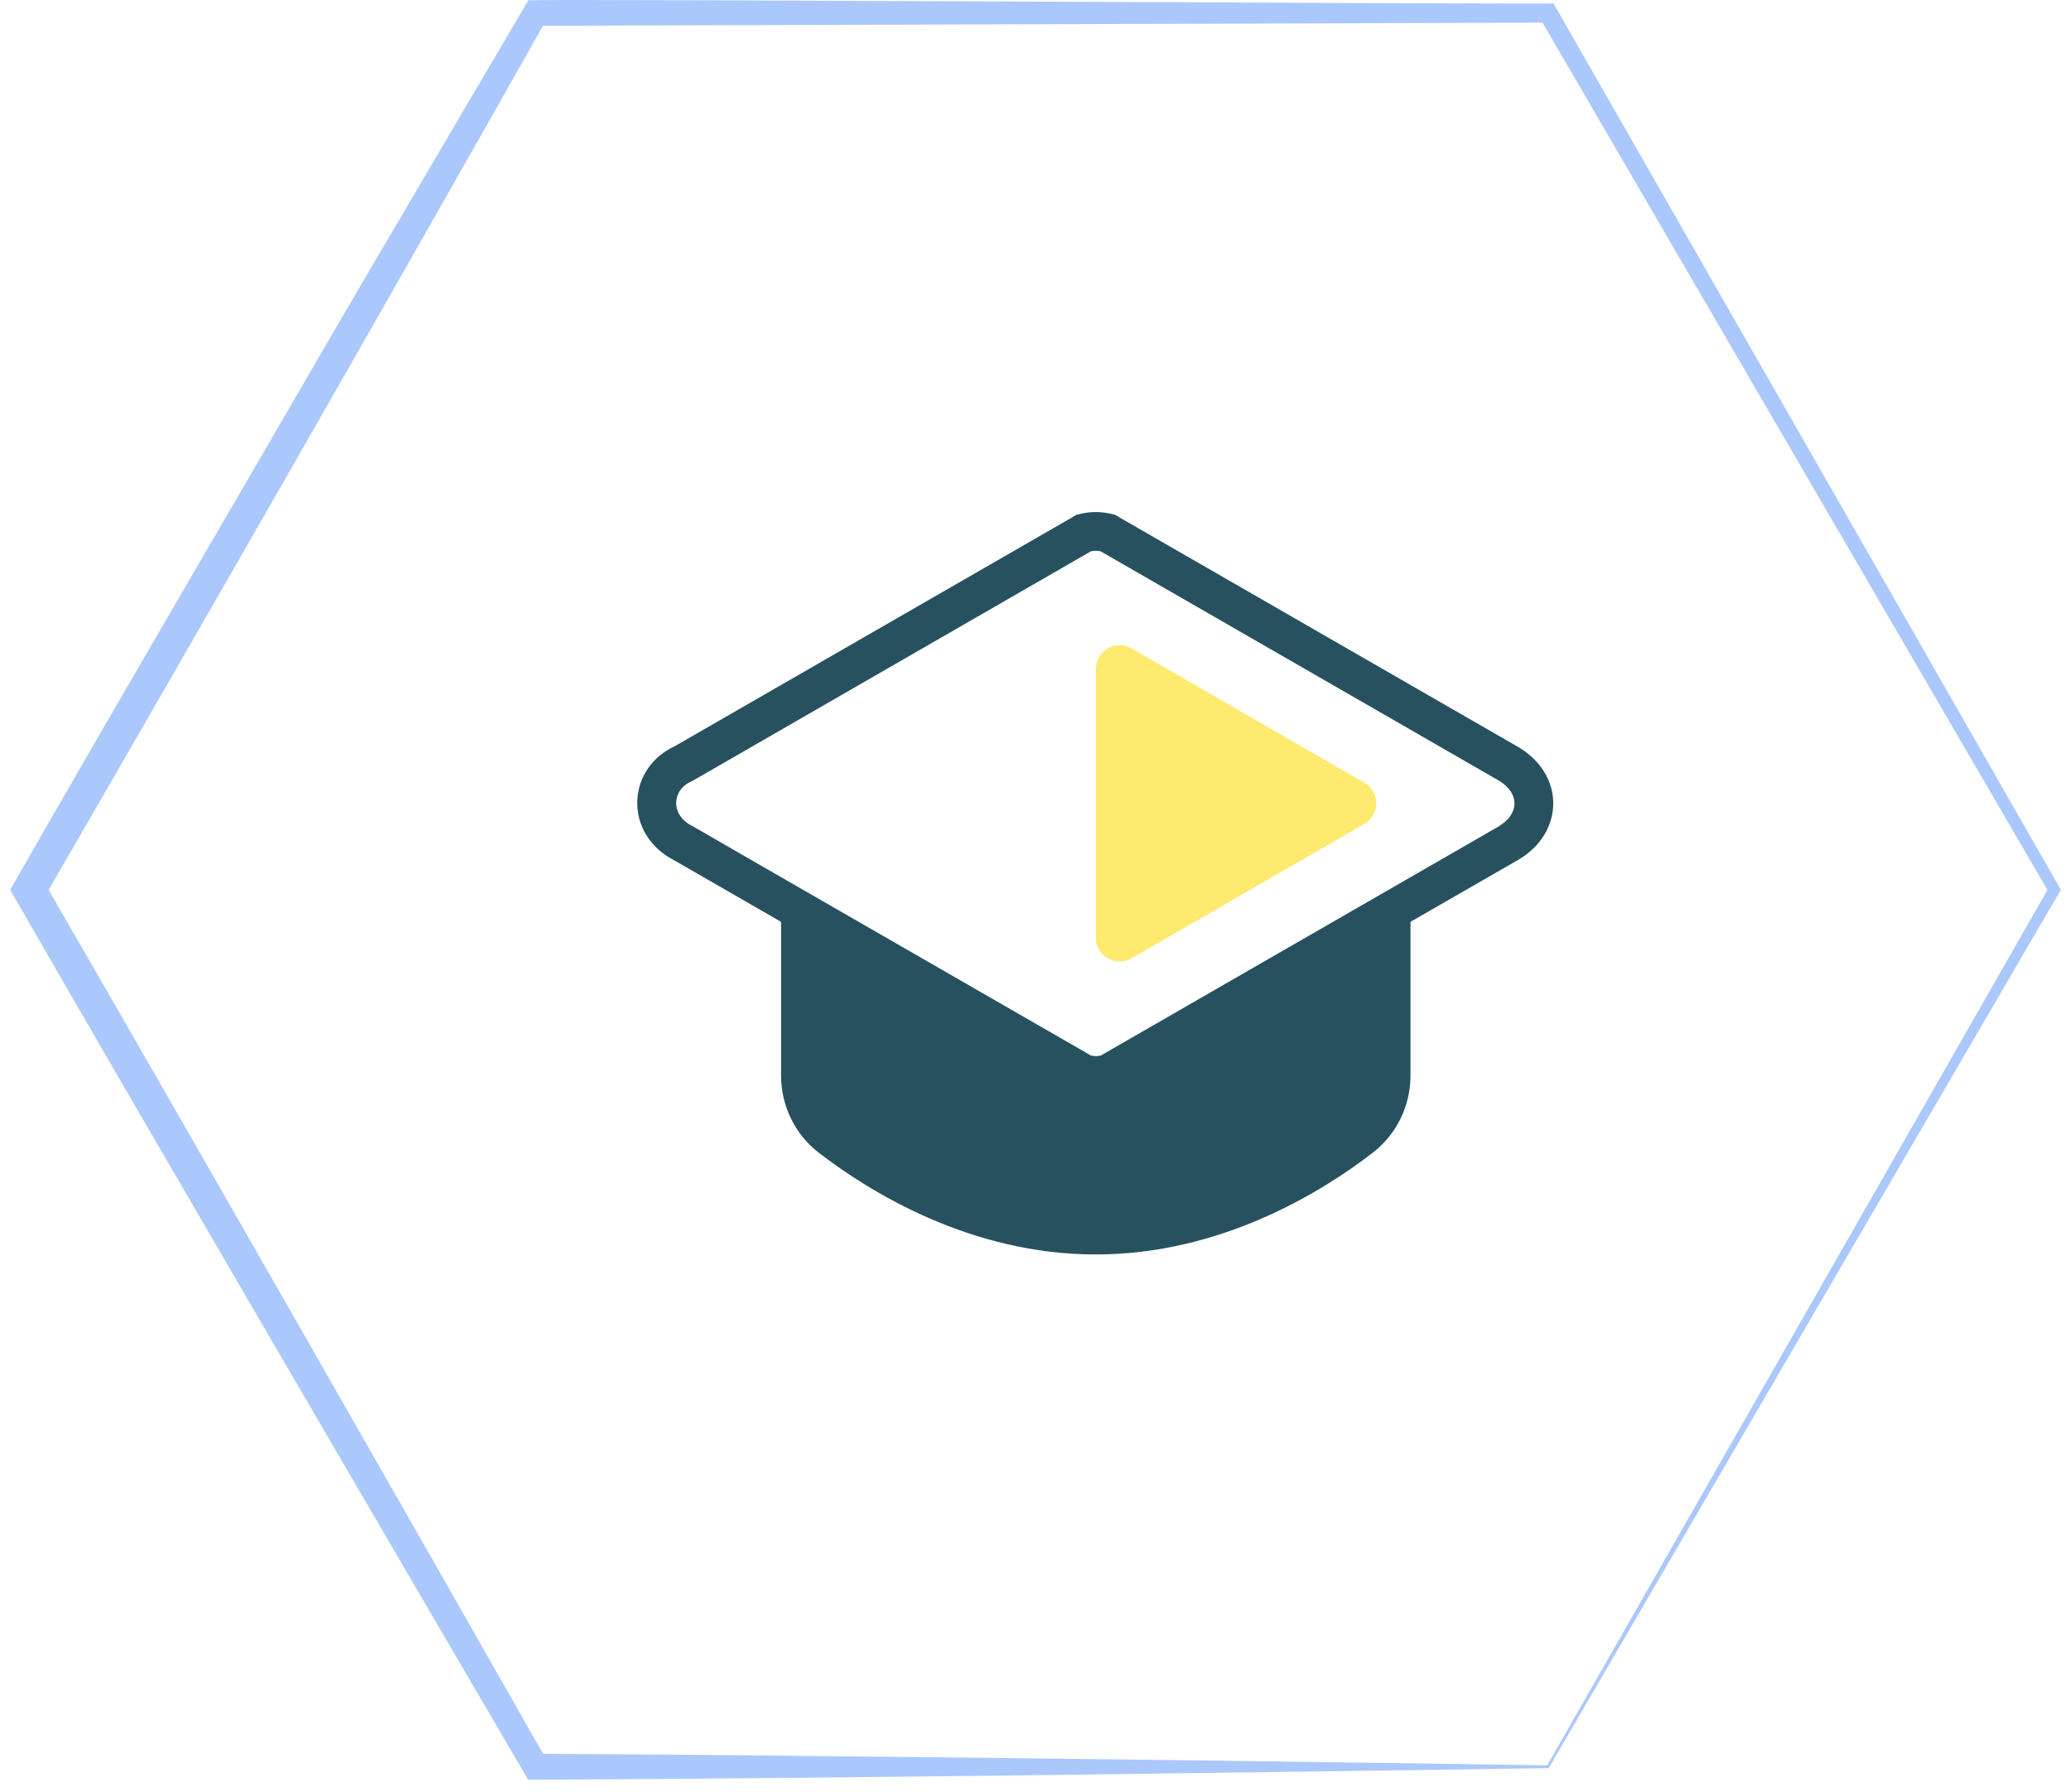 <svg width="156" height="135" viewBox="0 0 156 135" fill="none" xmlns="http://www.w3.org/2000/svg">
<path d="M116.542 132.969L154.351 66.809V67.25L115.982 1.344L116.604 1.703L40.344 1.943L41.172 1.464C29.079 22.887 15.599 46.411 3.3 67.657V66.398C12.827 82.842 31.799 116.06 41.186 132.581L40.339 132.093C46.653 132.126 52.968 132.164 59.296 132.241C76.87 132.399 98.963 132.701 116.537 132.964L116.542 132.969ZM116.662 133.175C92.036 133.529 64.921 133.921 40.344 134.051H39.784L39.496 133.557C29.889 117.156 10.606 84.125 1.127 67.652L0.763 67.025L1.127 66.393C8.399 53.649 17.648 37.919 25.029 25.156C28.112 19.861 36.322 5.94 39.516 0.497L39.798 0.018H40.344C41.019 -0.092 116.346 0.339 117.021 0.257L117.226 0.617L155.112 66.8L155.237 67.02L155.112 67.235L116.662 133.165V133.175Z" fill="#ABC8FD"/>
<path d="M114.512 56.351L114.46 56.317L114.409 56.291L84.363 38.993L83.971 38.763L83.528 38.669C83.204 38.601 82.872 38.567 82.54 38.567C82.207 38.567 81.875 38.601 81.551 38.669L81.108 38.763L80.716 38.993L50.807 56.215C49.136 56.982 48.071 58.532 48.003 60.313C47.935 62.171 48.983 63.867 50.739 64.77L58.834 69.431V81.011C58.834 83.287 59.882 85.443 61.688 86.832C65.582 89.823 73.141 94.484 82.54 94.484C91.939 94.484 99.506 89.823 103.391 86.832C105.198 85.443 106.246 83.295 106.246 81.011V69.431L114.409 64.736L114.435 64.719L114.46 64.702C116.037 63.756 116.983 62.205 117 60.552C117.017 58.89 116.105 57.356 114.512 56.351ZM112.961 62.205L82.915 79.503C82.795 79.529 82.668 79.546 82.548 79.546C82.429 79.546 82.301 79.529 82.182 79.503L59.038 66.184L52.136 62.205C50.474 61.387 50.594 59.453 52.136 58.831L82.173 41.524C82.293 41.498 82.421 41.481 82.54 41.481C82.659 41.481 82.787 41.498 82.906 41.524L112.952 58.822C114.588 59.853 114.316 61.379 112.952 62.197L112.961 62.205Z" fill="#27515E"/>
<path d="M102.778 58.959L85.233 48.827C84.04 48.136 82.548 48.997 82.548 50.378V70.633C82.548 72.013 84.04 72.874 85.233 72.183L102.778 62.052C103.971 61.361 103.971 59.64 102.778 58.95V58.959Z" fill="#FFEA70"/>
</svg>
